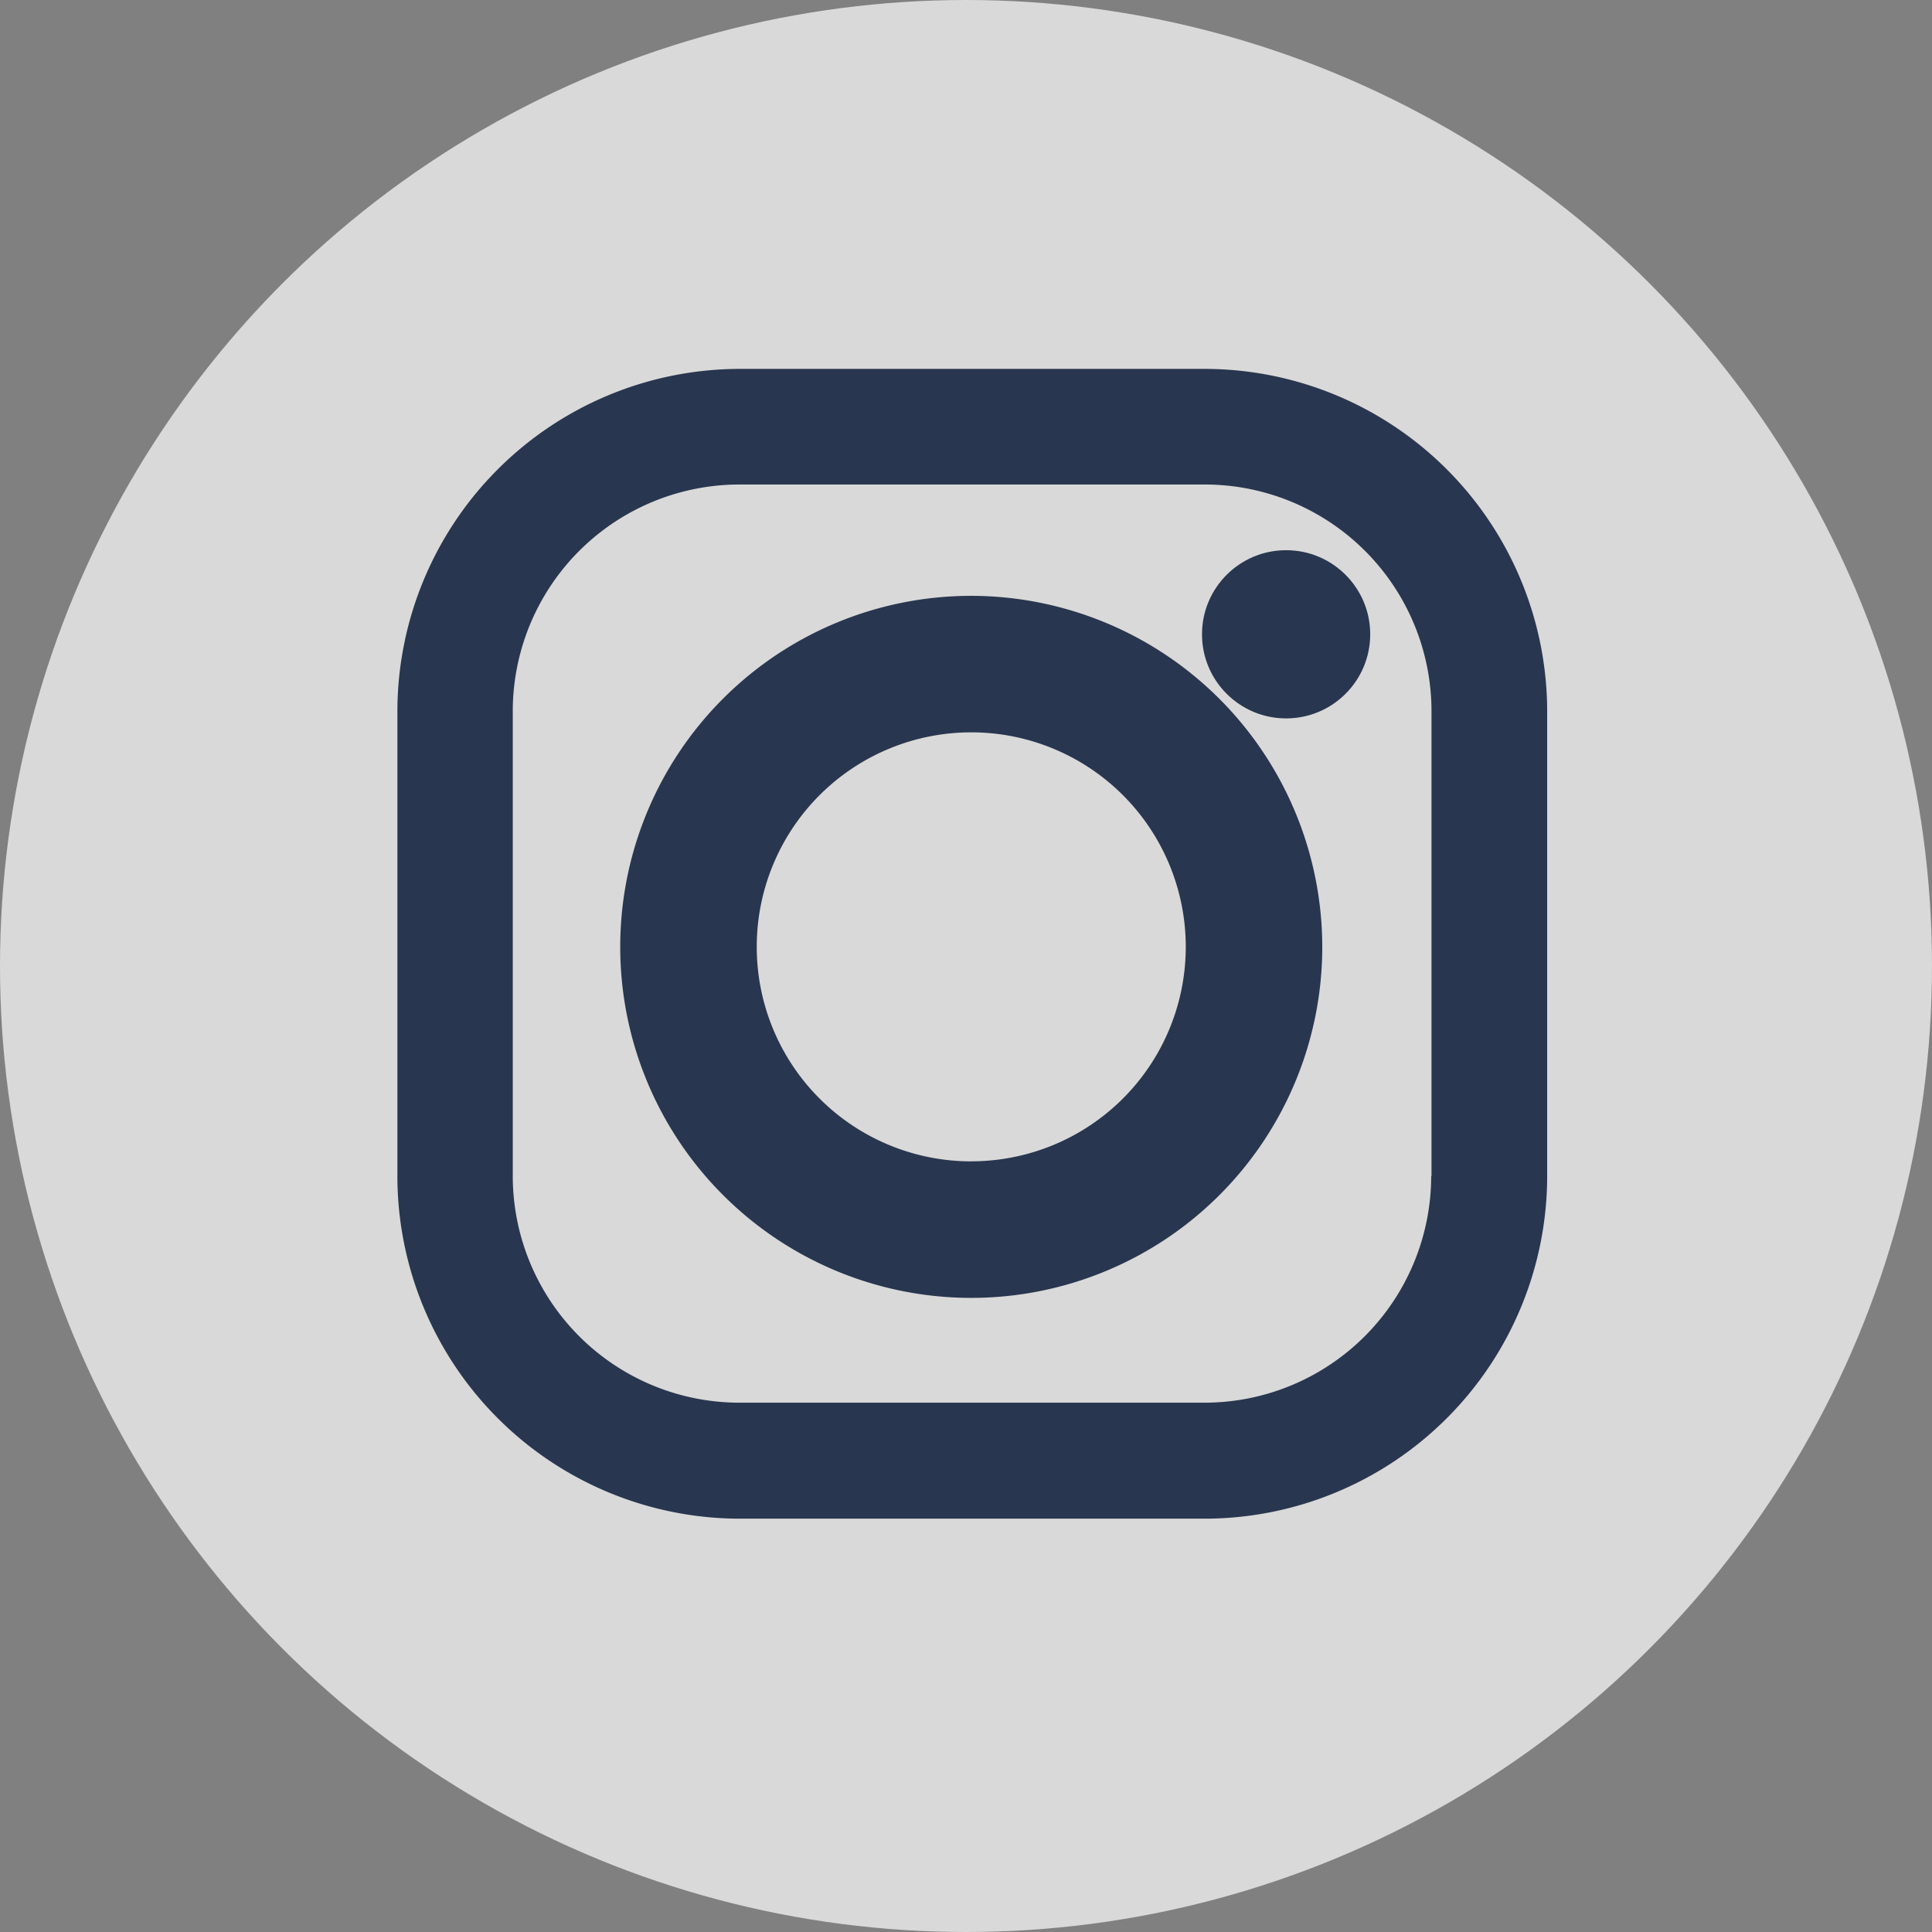 <svg xmlns="http://www.w3.org/2000/svg" width="32" height="32" viewBox="0 0 32 32"><rect x="0" y="0" width="32" height="32" fill="#808080" stroke="none"/><defs><style>.a{opacity:0.7;}.b{fill:#fff;}.c{fill:#04173b;}</style></defs><g class="a"><circle class="b" cx="16" cy="16" r="16" transform="translate(0 0)"/><path class="c" d="M13.367,0h-7.7A5.678,5.678,0,0,0,0,5.672v7.7a5.678,5.678,0,0,0,5.672,5.672h7.7a5.678,5.678,0,0,0,5.672-5.672v-7.7A5.678,5.678,0,0,0,13.367,0Zm3.756,13.367a3.757,3.757,0,0,1-3.756,3.756h-7.7a3.757,3.757,0,0,1-3.756-3.756v-7.7A3.756,3.756,0,0,1,5.672,1.915h7.7a3.756,3.756,0,0,1,3.756,3.756v7.7Z" transform="translate(6.582 6.11)"/><path class="c" d="M138.814,133a5.814,5.814,0,1,0,5.814,5.814A5.821,5.821,0,0,0,138.814,133Zm0,9.367a3.553,3.553,0,1,1,3.553-3.553A3.552,3.552,0,0,1,138.814,142.366Z" transform="translate(-122.727 -123.131)"/><ellipse class="c" cx="1.393" cy="1.393" rx="1.393" ry="1.393" transform="translate(19.909 9.113)"/></g></svg>